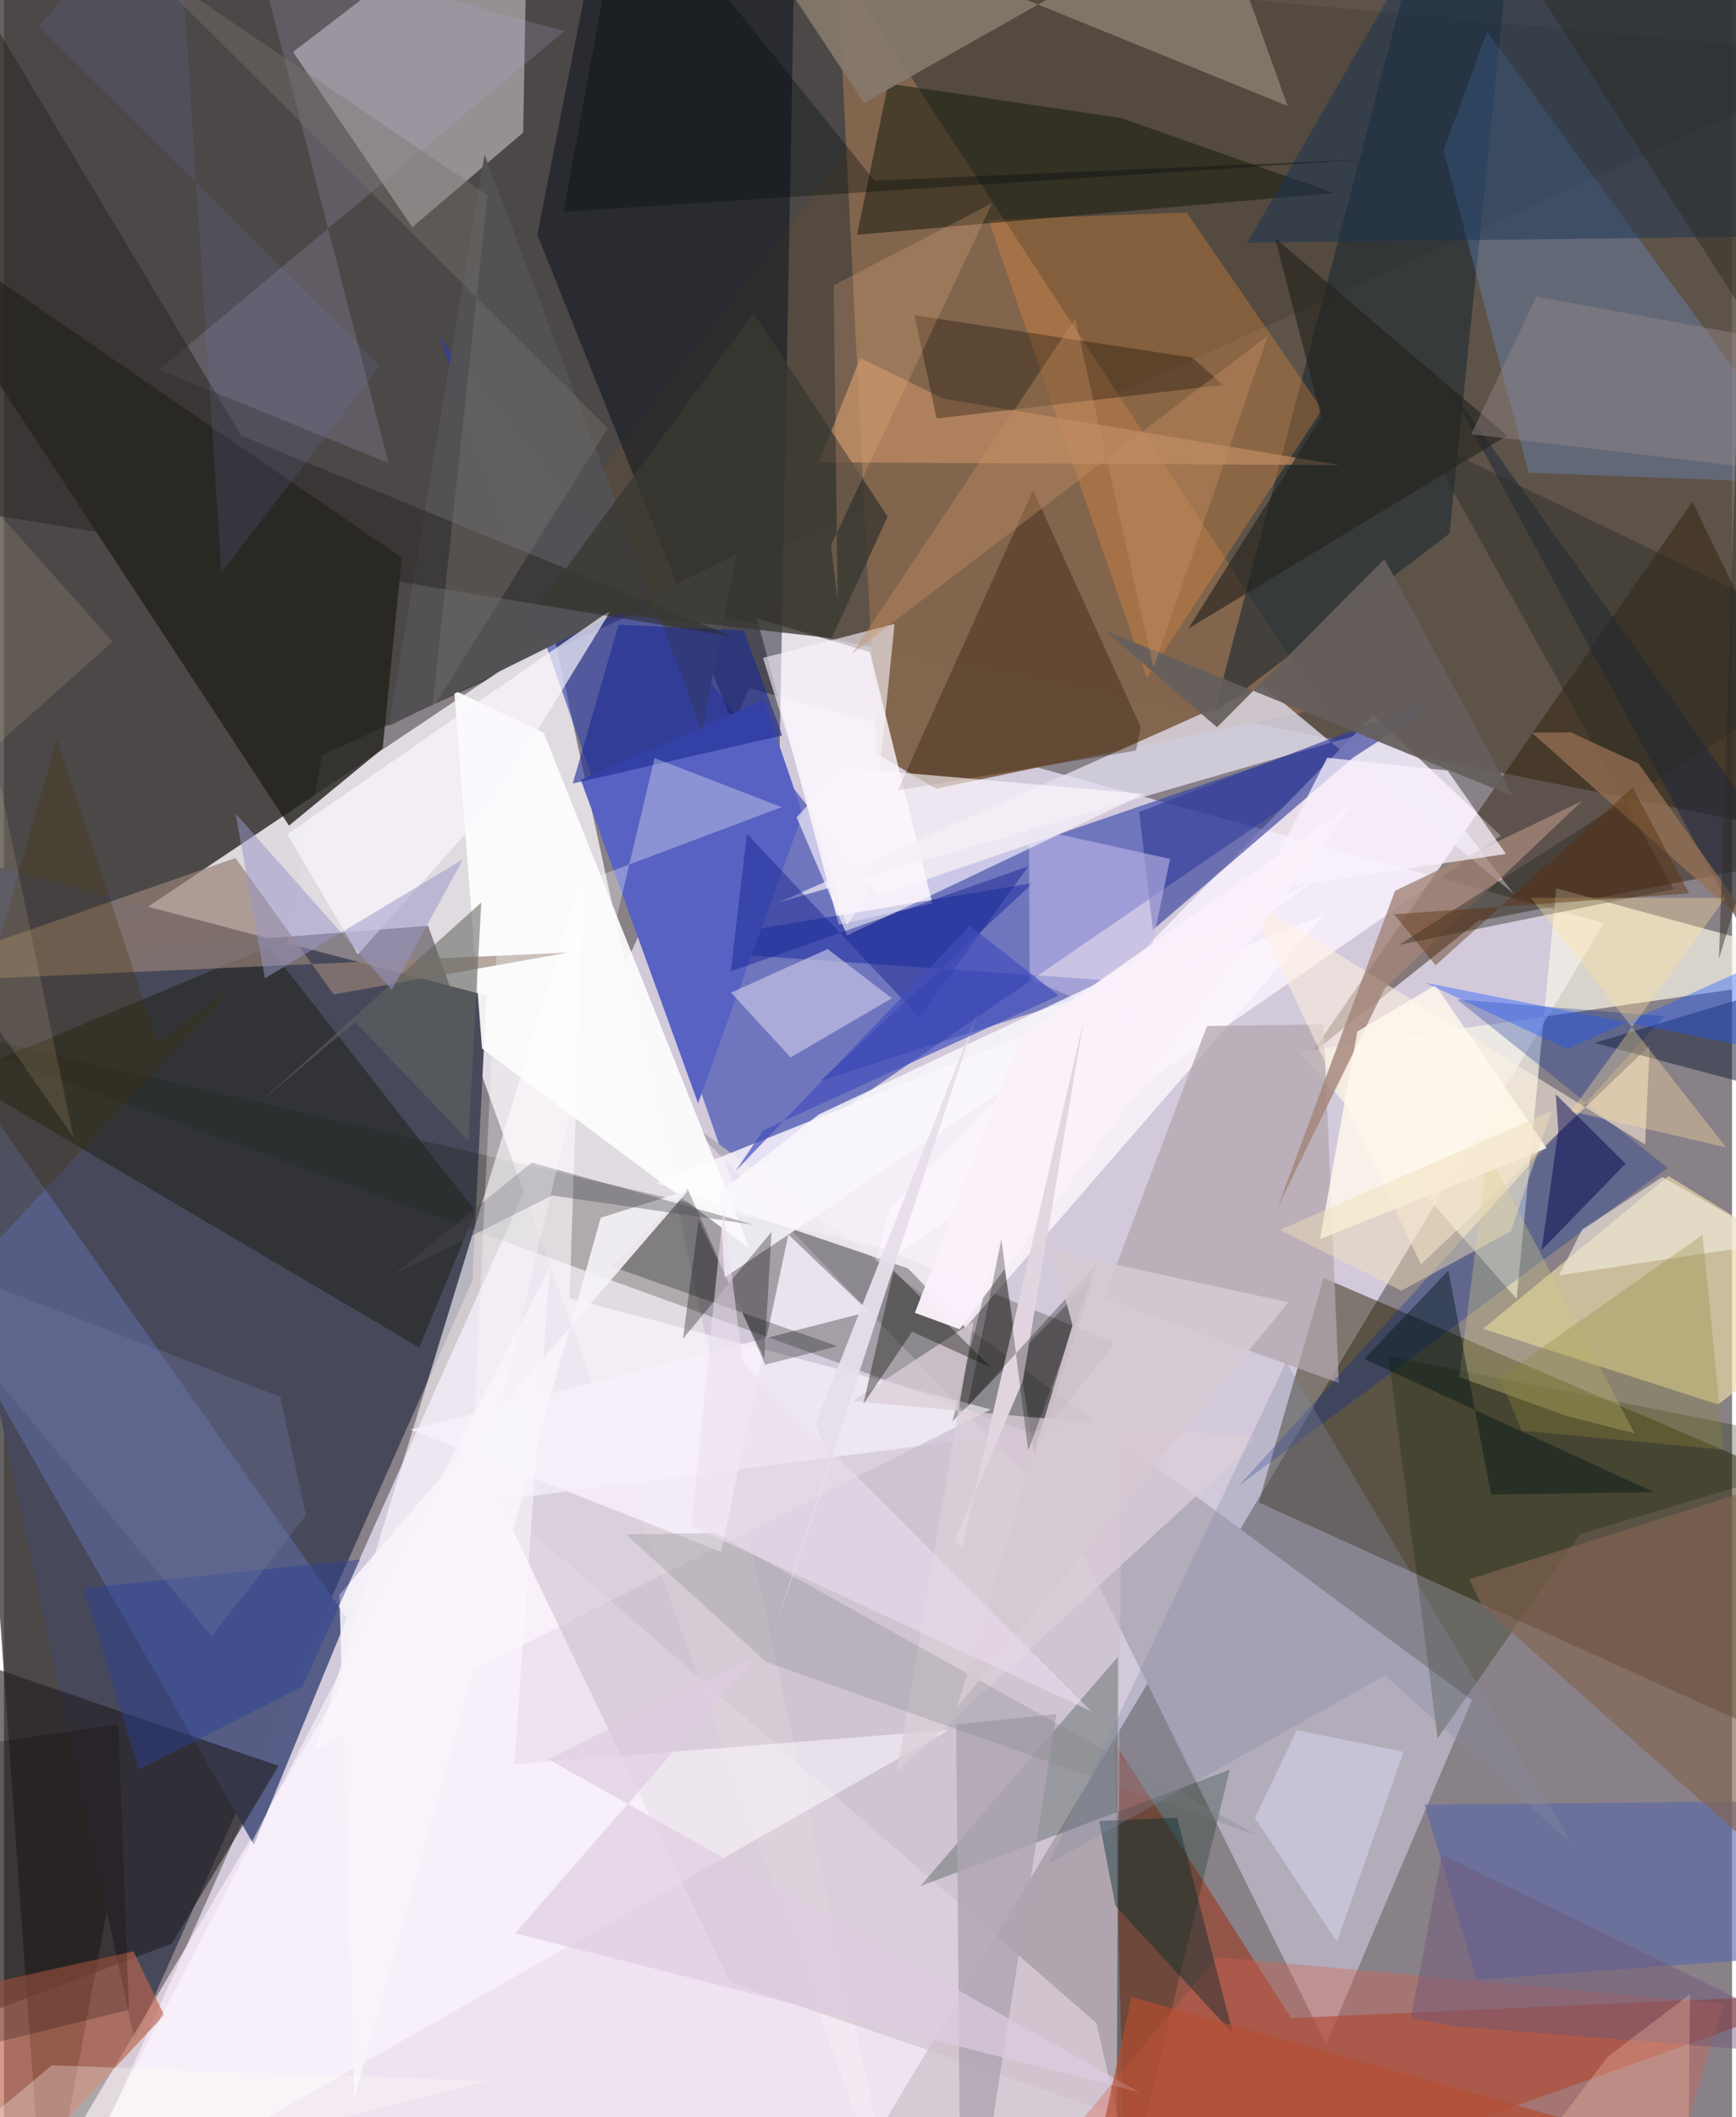 <svg xmlns="http://www.w3.org/2000/svg" width="228" height="278" viewBox="0 0 836 1024"><path fill="#898188" d="M0 0h836v1024H0z"/><path fill="#dad2e5" fill-opacity=".894" d="M392.672 1081.755L23.5 1086l337.053-753.11L773.948 446.5z"/><path fill="#3c3936" fill-opacity=".78" d="M898 27.342l-744.036 337.81L19.697 1086-62-62z"/><path fill="#e1dbe2" fill-opacity=".98" d="M266.024 307.042L36.354 460.858l168.822-13.088L434.692 1086z"/><path fill="#554a3e" fill-opacity=".835" d="M249.302 278.817L898 408.545V-62L466.26-2.23z"/><path fill="#2d3dab" fill-opacity=".592" d="M210.662 162.996L422.927 433.38l266.967-91.58-337.222 231.106z"/><path fill="#47495b" fill-opacity=".992" d="M63.22 986.996L-62 404l295.423 77.519-6.807 137.898z"/><path fill="#282200" fill-opacity=".49" d="M607.003 726.678l31.414-108.597 211.087 90.952-6.568 124.71z"/><path fill="#fdf0fb" fill-opacity=".663" d="M2.049 1086h550.799l-24.343-107.527L223.96 713.85z"/><path fill="#faf2fc" fill-opacity=".827" d="M662.457 345.933L428.802 584.177l-8.615 30.956 304-210.873z"/><path fill="#b2acbb" d="M329.569 541.3l380.576 280.965-70.57 166.293-126.778-255.71z"/><path fill="#83654d" fill-opacity=".988" d="M422.176 364.51L403.01-17.605l235.076 360.07-187.169 38.988z"/><path fill="#cfc6cb" fill-opacity=".573" d="M197.524 109.897L139.848 25.13 253.462-62l-2.28 126.108z"/><path fill="#2f1f0c" fill-opacity=".475" d="M898 409.842l-184.685 35.565-81.223 64.63 184.696-267.38z"/><path fill="#fcf6fc" fill-opacity=".812" d="M364.256 299.088l54.668 16.29 30.239 121.613-45.29 10.279z"/><path fill="#9c331a" fill-opacity=".569" d="M537.046 842.339L542.852 1086 882.68 964.413l-260.006 11.664z"/><path fill="#000814" fill-opacity=".451" d="M292.554-62h90.608l-8.695 466.556-116.44-291.008z"/><path fill="#f6f5e7" fill-opacity=".718" d="M750.976 429.665l147.024 40-271.28 39.084 105.062 119.438z"/><path fill="#21211b" fill-opacity=".808" d="M192.462 269.781L-62 94.671l199.894 304.645 45.315-37.284z"/><path fill="#0e1200" fill-opacity=".235" d="M424.756 603.594l112.653 45.928-35.612 45.308L-62 489.874z"/><path fill="#555d86" fill-opacity=".988" d="M120.877 892.248L-62 572.312V458.89l227.916 323.686z"/><path fill="#e3dfee" fill-opacity=".78" d="M668.258 351.561l-293.356 84.907 234.336-104.594L730.597 432.49z"/><path fill="#fffaff" fill-opacity=".608" d="M280.487 420.762l-129.89 425.266 326.786-164.32-203.751-53.877z"/><path fill="#ebdba5" fill-opacity=".663" d="M715.527 642.693L829.293 679.3 898 626.12l-92.78-57.339z"/><path fill="#cebfcc" fill-opacity=".58" d="M538.295 1022.867l2.517-336.068-301.657 38.822 112.091 233.124z"/><path fill="#1f2a31" fill-opacity=".62" d="M677.608-5.976l-92.094 350.71 113.824-86.704 28.825-283.717z"/><path fill="#f8953c" fill-opacity=".294" d="M637.667 197.99l-65.487-95.205-95.859 3.514 76.539 221.633z"/><path fill="#70acff" fill-opacity=".247" d="M877.577 233.912l-139.975-5.24-41.21-155.926 21.143-57.486z"/><path fill="#242723" fill-opacity=".639" d="M200.888 651.765l-222.65-131.366 149.768-62.45 100.179 127.97z"/><path fill="#fcf5fc" fill-opacity=".839" d="M465.167 642.18l-27.86-28.731-121.83-41.323 323.127-129.715z"/><path fill="#221e20" fill-opacity=".612" d="M81.214 940.084l51.642-86L-24.45 800.02-62 993.748z"/><path fill="#fefefe" fill-opacity=".929" d="M231.28 507.133l-13.476-173.236 43.282 20.47 99.675 249.508z"/><path fill="#12160b" fill-opacity=".506" d="M412.683 113.571l230.71-20.253L540.4 57.1 427.799 40.392z"/><path fill="#032413" fill-opacity=".259" d="M593.035 855.898l-54.873 226.154.764-280.74-95.682 110.99z"/><path fill="#b2a6ad" fill-opacity=".745" d="M638.392 495.432l-56.36.794-49.938 131.647 113.694 41.052z"/><path fill="#001596" fill-opacity=".4" d="M395.162 522.622l102.654-95.553-188.702 31.452 235.331 16.372z"/><path fill="#978175" fill-opacity=".686" d="M272.99 460.712L-62 475.755l174.01-60.772 47.523 65.97z"/><path fill="#343d96" fill-opacity=".631" d="M555.78 449.77l97.028-83.43 50.634-32.757-154.266 59.13z"/><path fill="#85796c" fill-opacity=".914" d="M586.05-46.275l34.94 97.506L342.242-62 416.07 49.81z"/><path fill="#5762c3" d="M279.096 377.209l88.474-38.75 18.825 55.202-50.616 139.904z"/><path fill="#261202" fill-opacity=".333" d="M432.466 382.21L547.7 362.994l2.179-11.502-52.004-114.348z"/><path fill="#002796" fill-opacity=".29" d="M803.19 491.602l-100.327-8.27 101.942 81.564-207.335 153.61z"/><path fill="#0c0600" fill-opacity=".306" d="M498.766 705.414l-17.39-108.528-22.542 90.607 68.421-69.836z"/><path fill="#193453" fill-opacity=".494" d="M839.212 114.529l58.672-171.811-218.264 38.93-78.115 135.776z"/><path fill="#c28d65" fill-opacity=".69" d="M394.33 223.62l19.881-50.476 40.297 19.658 191.827 32.164z"/><path fill="#bb634d" fill-opacity=".655" d="M62.643 943.808L-62 971.36l74.701 72.76 64.767-69.504z"/><path fill="#c8c6e7" fill-opacity=".655" d="M380.572 511.436l48.977-28.624-31.084-23.791-46.728 21.103z"/><path fill="#182500" fill-opacity=".278" d="M762.363 742.062l-68.785 98.703-23.795-184.888L898 701.311z"/><path fill="#fff1df" fill-opacity=".541" d="M796.128 505.778l-2.183 47.755-192.454-119.309 84.027 177.352z"/><path fill="#f8effa" fill-opacity=".835" d="M418.45 634.385l-38.966-37.279-32.623 153.504-150.268-59.181z"/><path fill="#5866a8" fill-opacity=".608" d="M687.262 872.825l25.297 84.635L898 944.055l-53.875-72.741z"/><path fill="#535155" fill-opacity=".984" d="M354.364 268.074l-168.002 83 46.123-276.34L337.722 353.21z"/><path fill="#a38479" fill-opacity=".804" d="M668.03 477.98l95.414-90.54-90.503 43.426-56.818 153.23z"/><path fill="#000603" fill-opacity=".267" d="M330.769 575.025l-36.805 37.517 109.224 38.591-34.935 8.93z"/><path fill="#c4bdeb" fill-opacity=".557" d="M547.581 495.531L496.18 473.44l-.294-73.087 68.238 15.07z"/><path fill="#fff8fe" fill-opacity=".627" d="M405.7 371.199l145.812 12.792L407.9 452.405l-24.46-57.115z"/><path fill="#d6614e" fill-opacity=".357" d="M586.704 946.569l245.222 22.494-33.792 111.187-326.885 5.75z"/><path fill="#fbf8fe" fill-opacity=".678" d="M171.222 461.556l-34.194-58.048 156.81-108.634-56.949 93.097z"/><path fill="#1f283d" fill-opacity=".545" d="M698.763 186.753L898 465.75l-128.508 38.683 118.124 31.499z"/><path fill="#0e0a04" fill-opacity=".325" d="M440.471 152.44l10.736 49.961 138.588-16.192-14.89-13.231z"/><path fill="#1d2c93" fill-opacity=".608" d="M357.887 304.982l18.595 50.711-101.292 23.25 22.111-76.776z"/><path fill="#ada7c3" fill-opacity=".22" d="M186 223.943L75.11 178.8 271.045 15.098 121.677-25.996z"/><path fill="#fef9ff" fill-opacity=".545" d="M456.993 836.741l-210.094 16.6 17.061-240.176L18.666 1086z"/><path fill="#846451" fill-opacity=".647" d="M715.204 776.791L867.59 912.443 898 703.945l-189.282 59.954z"/><path fill="#aea5b2" fill-opacity=".82" d="M462.35 1027.896l15.047 4.25 31.73-203.156-48.488 5.147z"/><path fill="#2c2827" fill-opacity=".553" d="M-62 239.744L-48.73-62l163.54 272.7 237.294 97.084z"/><path fill="#23241d" fill-opacity=".631" d="M637.306 201.786l-22.35-86.605 112.277 95.509-154.32 93.382z"/><path fill="#2a2c25" fill-opacity=".424" d="M898 314.588L687.214 212.56l120.618 217.466-132.966 26.976z"/><path fill="#967055" fill-opacity=".749" d="M757.995 354.222l-18.867.146 110.719 98.65-59.056-83.697z"/><path fill="#f8f5fa" fill-opacity=".878" d="M162.27 771.436l7.238 243.217 119.184-425.666 42.486-13.39z"/><path fill="#dbced8" fill-opacity=".757" d="M410.71 677.666l58.388-38.57-37.176 217.981 175.437-161.716z"/><path fill="#faf8fc" fill-opacity=".831" d="M394.294 538.968l-48.215 37.728 2.578 41.17 285.237-191.618z"/><path fill="#03292c" fill-opacity=".424" d="M567.46 879.158l-37.636 1.568 7.884 41.045 56.873 61.836z"/><path fill="#d0cb86" fill-opacity=".353" d="M755.69 684.813l-51.638-18.797 13.756-108.575 71.026 135.815z"/><path fill="#393832" fill-opacity=".788" d="M362.576 151.47L258.897 292.588l141.556 16.078 27.064-58.812z"/><path fill="#faf4fb" fill-opacity=".608" d="M407.759 447.503l-40.552-129.304 63.627-16.435-13.277 131.252z"/><path fill="#4a4a56" fill-opacity=".38" d="M255.37 562.305l107.571 30.104-97.788-14.193-76.798 38.47z"/><path fill="#7b7d7d" fill-opacity=".255" d="M368.696 803.817l-67.734-61.688 43.299-.67L606.44 887.834z"/><path fill="#080852" fill-opacity=".51" d="M784.496 562.837l-33.75-33.54 1.21 17.55-8.114 57.797z"/><path fill="#fcfcfd" fill-opacity=".318" d="M239.248 441.919L224.615 745.55l90.146-378.889 61.479 23.717z"/><path fill="#1a1913" fill-opacity=".412" d="M477.59 661.458l-47.145-46.93-14.699 64.558 23.61-34.993z"/><path fill="#f9f1fd" fill-opacity=".729" d="M607.612 430.75l119.03-17.733-28.262-40.33-58.274-6.188z"/><path fill="#ffbf8c" fill-opacity=".212" d="M401.357 137.99l1.999 152.985-3.259-27.197 77.915-165.485z"/><path fill="#60645e" fill-opacity=".561" d="M230.923 436.482l-107.174 96.764 46.184-38.935 54.744 57.348z"/><path fill="#192891" fill-opacity=".49" d="M442.976 492.184l52.61-73.22-143.949 50.887 7.808-66.527z"/><path fill="#fffaec" fill-opacity=".812" d="M636.652 599.308l18.1-100.44 37.747-22.44 53.81 78.91z"/><path fill="#f2ebe0" fill-opacity=".616" d="M858.163 600.957l-55.924-31.679-38.793 25.44-11.166 22.104z"/><path fill="#faf1fb" fill-opacity=".969" d="M491.915 501.19L653.74 387.47 462.33 642.899l-21.657-7.936z"/><path fill="#001518" fill-opacity=".431" d="M719.405 722.917l78.76-1.218-140.139-64.402 40.751-42.805z"/><path fill="#1b56ff" fill-opacity=".384" d="M756.16 507.386l-68.415-32.045L898 516.974V443.89z"/><path fill="#cdcbdf" fill-opacity=".718" d="M677.122 847.305l-32.264 91.939-39.664-60 20.257-42.458z"/><path fill="#8489a4" fill-opacity=".314" d="M668.232 810.35l90.717 82.032-138.687-233.527-115.04 242.764z"/><path fill="#655e5c" fill-opacity=".922" d="M532.793 305.064l197.244 80.033-62.194-114.691-81.002 81.348z"/><path fill="#ffe19d" fill-opacity=".353" d="M758.172 537.44l74.624-103.197-94.223-.023 94.543 120.768z"/><path fill="#0b0c0a" fill-opacity=".322" d="M367.807 657.152l-31.706-67.1-7.653 57.508 42.875-51.76z"/><path fill="#e1d5e0" fill-opacity=".984" d="M459.687 745.568l3.805 2.504 58.881-254.752-29.483 174.608z"/><path fill="#000909" fill-opacity=".337" d="M660.174 77.057L421.163 87.38 300.746-62l-30.04 164.428z"/><path fill="#8f893b" fill-opacity=".318" d="M723.452 666.374l98.307-69.215 10.196 104.032-97.7-9.219z"/><path fill="#c38f65" fill-opacity=".384" d="M611.515 162.22l-55.4 160.863-37.935-168.955-108.093 162.21z"/><path fill="#5c2f0a" fill-opacity=".431" d="M692.633 466.89l-20.155-24.717 142.777-10.078-27.383-51.267z"/><path fill="#412f00" fill-opacity=".282" d="M74.302 504.303l37.574-27.897L-62 663.552l87.568-305.896z"/><path fill="#97898a" fill-opacity=".427" d="M862.015 165.59l-120.727-22.174-31.467 66.64L898 232.462z"/><path fill="#050500" fill-opacity=".278" d="M528.24 612.087l-32.722 89.543-12.972-102.32-16.406 80.979z"/><path fill="#d5c8d2" fill-opacity=".882" d="M461.084 825.738L621.36 629.852l-114.225-24.875 9.813 35.977z"/><path fill="#7a736f" fill-opacity=".4" d="M233.945 94.396l-26.701 248.271 84.873-135.59L62.06-22.008z"/><path fill="#2c4096" fill-opacity=".471" d="M144.529 815.63l-79.266 40.31-26.73-87.78 133.73-13.88z"/><path fill="#decce2" fill-opacity=".678" d="M549.473 1012.01L263.472 850.931l101.972-51.514-118.141 135.65z"/><path fill="#9996c6" fill-opacity=".514" d="M222.107 415.565l-95.865 57.633-14.143-79.631 75.52 85.201z"/><path fill="#eddeee" fill-opacity=".545" d="M348.116 583.568l-15.591 154.478 193.485 89.643L357.27 658.75z"/><path fill="#e6deea" fill-opacity=".949" d="M372.67 788.556l27.54-80.896-7.733-18.623 78.478-199.16z"/><path fill="#6c5579" fill-opacity=".443" d="M702.595 980.146L898 995.616 695.664 896.94l-15.022 79.352z"/><path fill="#727ca3" fill-opacity=".31" d="M-58.969 601.14l159.51 190.235 45.55-58.471L133.71 675.6z"/><path fill="#0e0500" fill-opacity=".231" d="M60.45 972.037l-5.14-137.918-77.52 11.037-10.842 149.928z"/><path fill="#fffff7" fill-opacity=".298" d="M-13.27 1067.002l247.596-60.446-211.154-7.628L-62 1069.861z"/><path fill="#f1dfb8" fill-opacity=".467" d="M676.025 624.271l52.977-28.792 19.843-58.217-131.622 57.619z"/><path fill="#727eba" fill-opacity=".165" d="M105.193 277.133l76.578-100.373L16.827 12.628 83.21-62z"/><path fill="#2c2a24" fill-opacity=".463" d="M731.064-21.49L898 238.785l-68.31 224.897L846.003-30.61z"/><path fill="#b44d32" fill-opacity=".69" d="M545.484 965.884l-25.702 117.726 8.49 2.39L898 1065.045z"/><path fill="#414fbd" fill-opacity=".69" d="M467.393 447.746L353.986 566.374l13.31-19.67 142.89-65.209z"/><path fill="#efd2a3" fill-opacity=".141" d="M-37.297 209.402L52.56 310.336-62 412.376l95.625 137.707z"/><path fill="#f7c3af" fill-opacity=".31" d="M814.944 1036.19l.763-71.742-39.862 30.353-44.447 58.376z"/></svg>
